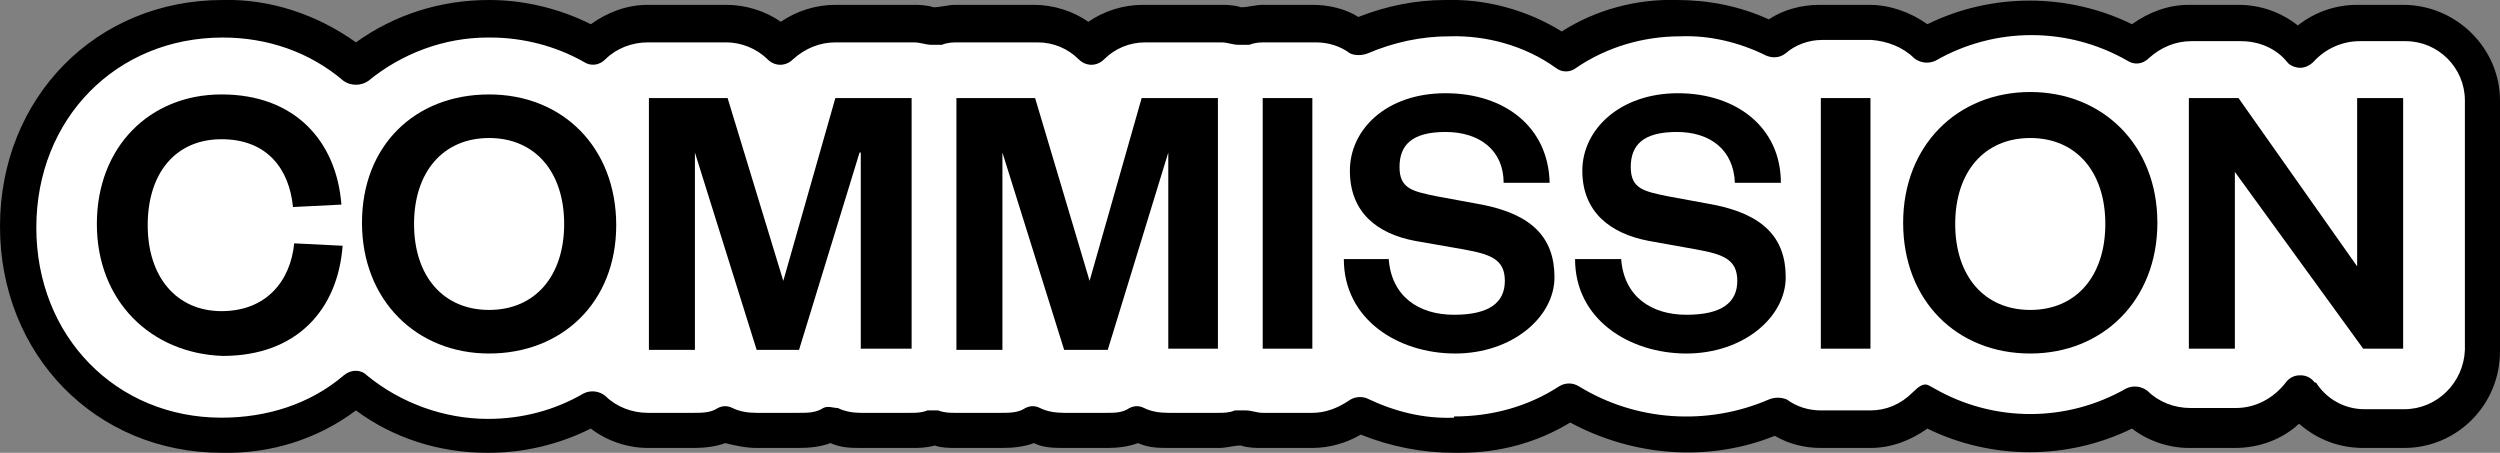 <?xml version="1.0" encoding="UTF-8"?>
<svg xmlns="http://www.w3.org/2000/svg" version="1.1" viewBox="0 0 206.5 37.4">
  <rect x="0" y="0" width="206.5" height="37.4" fill="#808080" stroke="none"/>
  <defs>
    <style>
      .cls-1 {
        fill: #fff;
      }
    </style>
  </defs>
  <!-- Generator: Adobe Illustrator 28.6.0, SVG Export Plug-In . SVG Version: 1.2.0 Build 709)  -->
  <g>
    <g id="Layer_1">
      <polygon class="cls-1" points="90.1 3.6 94 1.4 105.4 1.9 112.2 3.1 121.2 1 129.5 4.5 139.2 1 146.5 3.4 155.7 1.5 159.6 3.8 169.2 1 176.7 3.7 183.3 1.6 190.4 4 196.2 1.6 204.2 4.2 205.3 17.5 204.5 32.6 198.9 36.1 189.6 33.3 183 36.1 175.9 33.8 167.9 36.4 158.5 33.9 151.8 36.1 146.5 34.3 138.8 36.2 129.2 33.6 119.5 36.4 112.1 34.1 99 35.8 53.7 35.8 48.4 33.4 39.7 36.4 29.2 32.6 19.5 36.1 8.3 33.2 1.7 22.5 3.2 9.2 14.6 1 29.9 4.7 40.7 1 49 3.7 52.4 1.9 61.9 1.9 64.4 3.8 68.5 1.6 87.9 1.6 90.1 3.6"/>
      <path d="M120.6,37.4h-.5c-2.6,0-5.2-.5-7.7-1.5-1.2.7-2.6,1.1-4,1.1h-4.1c-.6,0-1.2,0-1.8-.2-.6,0-1.2.2-1.8.2h-4.1c-.9,0-1.7,0-2.6-.4-.8.3-1.7.4-2.5.4h-3.5c-.9,0-1.8,0-2.6-.4-.8.3-1.7.4-2.6.4h-3.8c-.6,0-1.2,0-1.8-.2-.7.2-1.3.2-1.9.2h-4.1c-.9,0-1.7,0-2.6-.4-.8.3-1.7.4-2.6.4h-3.5c-.9,0-1.8-.2-2.6-.4-.8.3-1.7.4-2.6.4h-3.8c-1.7,0-3.4-.6-4.7-1.6-2.6,1.3-5.5,2-8.4,2h-.2c-3.9,0-7.7-1.2-10.8-3.5-3.2,2.4-7.1,3.6-11.1,3.5C7.9,37.4,0,29.3,0,18.7S7.9,0,18.4,0c3.9-.1,7.8,1.2,11,3.5C32.6,1.2,36.4,0,40.4,0,43.3,0,46.2.7,48.8,2c1.4-1,3-1.6,4.7-1.6h6.5c1.6,0,3.2.5,4.5,1.4,1.3-.9,2.9-1.4,4.5-1.4h6.3c.6,0,1.2,0,1.8.2.6,0,1.2-.2,1.8-.2h6.5c1.6,0,3.2.5,4.5,1.4,1.3-.9,2.9-1.4,4.5-1.4h6.3c.6,0,1.2,0,1.8.2.6,0,1.2-.2,1.8-.2h4.1c1.3,0,2.7.3,3.8,1C114.5.5,116.9,0,119.4,0c3.3-.1,6.7.8,9.6,2.6C131.8.8,135.2-.1,138.5,0,141.1,0,143.7.5,146.1,1.6c1.2-.8,2.7-1.2,4.2-1.2h4.1c1.7,0,3.4.6,4.8,1.6,5.3-2.6,11.6-2.6,16.9,0,1.4-1,3-1.6,4.7-1.6h4.1c1.8,0,3.5.6,4.9,1.7,1.4-1.1,3.1-1.7,4.9-1.7h3.8c4.4,0,8,3.6,8,7.9v20.7h0c0,4.5-3.6,8-7.9,8h-3.4c-2,0-3.8-.7-5.3-2-1.4,1.3-3.3,2-5.3,2h-3.8c-1.7,0-3.4-.6-4.7-1.6-5.3,2.6-11.6,2.6-16.9,0-1.4,1-3,1.6-4.7,1.6h-4.1c-1.3,0-2.6-.3-3.8-1-5.5,2.2-11.7,1.7-16.9-1.1-2.8,1.7-5.9,2.5-9.1,2.5ZM120.1,34.4c3.1,0,6.1-.8,8.7-2.5.5-.3,1.1-.3,1.6,0,4.7,2.9,10.6,3.3,15.7,1.1.5-.2,1-.2,1.5,0,.8.6,1.8.9,2.8.9h4.1c1.3,0,2.5-.5,3.5-1.5s1.2-.6,1.8-.3c4.9,2.8,10.9,2.8,15.8,0,.6-.3,1.3-.2,1.8.2.9.9,2.2,1.4,3.5,1.4h3.8c1.6,0,3.1-.8,4.1-2.1.3-.4.7-.6,1.2-.6s.9.2,1.2.6h.1c.9,1.4,2.4,2.2,4,2.2h3.3c2.7,0,4.9-2.2,5-4.9V8.3c0-2.7-2.2-4.9-4.9-4.9v-1.5,1.5h-3.8c-1.4,0-2.8.6-3.8,1.7-.3.3-.7.5-1.1.5h0c-.4,0-.9-.2-1.1-.5-.9-1.1-2.3-1.7-3.8-1.7h-4.1c-1.3,0-2.5.5-3.5,1.4-.5.5-1.2.6-1.8.2-4.9-2.8-10.9-2.8-15.8,0-.6.3-1.3.2-1.8-.2-.9-.9-2.2-1.4-3.5-1.5h-4.1c-1.1,0-2.2.4-3,1.1-.5.4-1.1.4-1.6.2-2.2-1.1-4.7-1.7-7.1-1.6-3.1,0-6.1.9-8.6,2.6-.5.4-1.2.4-1.7,0-2.5-1.8-5.7-2.7-8.8-2.6-2.3,0-4.6.5-6.7,1.4-.5.2-1.1.2-1.5,0-.8-.6-1.8-.9-2.8-.9h-4.1c-.5,0-.9,0-1.4.2-.3,0-.6,0-.9,0-.5,0-.9-.2-1.4-.2h-6.3c-1.3,0-2.5.5-3.4,1.4-.6.6-1.5.6-2.1,0-.9-.9-2.1-1.4-3.4-1.4h-6.5c-.5,0-.9,0-1.4.2-.3,0-.6,0-.9,0-.4,0-.9-.2-1.4-.2h-6.5c-1.3,0-2.5.5-3.5,1.4-.6.6-1.5.6-2.1,0-.9-.9-2.2-1.4-3.4-1.4h-6.5c-1.3,0-2.6.5-3.5,1.4-.5.5-1.2.6-1.8.2-2.3-1.3-5-2-7.7-2h-.2c-3.6,0-7.1,1.3-9.9,3.6-.6.4-1.4.4-2,0-2.8-2.4-6.3-3.6-10-3.6-8.8,0-15.4,6.7-15.4,15.7s6.6,15.7,15.3,15.7c3.7,0,7.3-1.1,10.1-3.5.6-.5,1.4-.5,1.9,0,2.8,2.3,6.4,3.6,10,3.6h0c2.8,0,5.5-.7,7.9-2.1.6-.3,1.3-.2,1.8.2.9.9,2.2,1.4,3.5,1.4h3.8c.7,0,1.4,0,2-.4.4-.2.8-.2,1.2,0,.6.3,1.3.4,2,.4h3.5c.7,0,1.4,0,2-.4.4-.2.8,0,1.2,0,.6.3,1.3.4,1.9.4h4.1c.5,0,.9,0,1.4-.2.3,0,.6,0,.9,0,.5.2,1,.2,1.4.2h3.8c.7,0,1.4,0,2-.4.4-.2.8-.2,1.2,0,.6.3,1.3.4,2,.4h3.5c.7,0,1.3,0,1.9-.4.4-.2.8-.2,1.2,0,.6.3,1.3.4,2,.4h4.1c.5,0,.9,0,1.4-.2.3,0,.6,0,.9,0,.5,0,.9.2,1.4.2h4.1c1.1,0,2.1-.4,3-1,.4-.3,1-.4,1.5-.2,2.3,1.1,4.7,1.7,7.2,1.6Z"/>
      <path d="M18.3,7.8c6.1,0,9.5,3.9,9.9,9.1l-4,.2c-.3-3.1-2.1-5.6-5.9-5.6s-6.1,2.8-6.1,7.1,2.4,7.1,6.1,7.1,5.7-2.5,6-5.6l4,.2c-.4,5.3-3.8,9.1-9.9,9.1-5.9-.2-10.4-4.5-10.4-10.9s4.4-10.7,10.3-10.7Z"/>
      <path d="M40.4,29.2c-6,0-10.5-4.4-10.5-10.8s4.4-10.6,10.5-10.6,10.5,4.4,10.5,10.8-4.5,10.6-10.5,10.6ZM40.4,11.4c-3.8,0-6.2,2.8-6.2,7.1s2.4,7.1,6.2,7.1,6.2-2.8,6.2-7.1-2.4-7.1-6.2-7.1Z"/>
      <path d="M62.5,28.9l-5.1-16.3h0v16.3h-3.8V8.1h6.5l4.6,15.1h0l4.3-15.1h6.3v20.7h-4.2V12.6h-.1l-5,16.3h-3.5Z"/>
      <path d="M87.9,28.9l-5.1-16.3h0v16.3h-3.8V8.1h6.5l4.5,15.1h0l4.3-15.1h6.3v20.7h-4.1V12.6h0l-5,16.3h-3.5Z"/>
      <path d="M108.4,8.1v20.7h-4.1V8.1h4.1Z"/>
      <path d="M114.7,21.3c.2,3.2,2.5,4.7,5.4,4.7s4.2-1,4.2-2.8-1.2-2.2-3.4-2.6l-4-.7c-3.2-.6-5.4-2.4-5.4-5.8s3-6.4,7.9-6.4,8.5,2.8,8.6,7.4h-3.8c0-2.7-2-4.2-4.8-4.2s-3.8,1.1-3.8,2.9,1.1,2,3,2.4l3.8.7c4.1.8,6,2.7,6,6s-3.5,6.3-8.2,6.3-9.2-2.8-9.2-7.8h3.7Z"/>
      <path d="M133.9,21.3c.2,3.2,2.5,4.7,5.4,4.7s4.2-1,4.2-2.8-1.2-2.2-3.4-2.6l-3.9-.7c-3.2-.6-5.5-2.4-5.5-5.8s3.1-6.4,7.9-6.4,8.5,2.8,8.5,7.4h-3.8c-.1-2.7-2-4.2-4.8-4.2s-3.8,1.1-3.8,2.9,1.1,2,3,2.4l3.8.7c4.1.8,6,2.7,6,6s-3.5,6.3-8.2,6.3-9.2-2.8-9.2-7.8h3.8Z"/>
      <path d="M154.5,8.1v20.7h-4.1V8.1h4.1Z"/>
      <path d="M167.7,29.2c-6.1,0-10.5-4.4-10.5-10.8s4.5-10.8,10.5-10.8,10.5,4.4,10.5,10.8-4.5,10.8-10.5,10.8ZM167.7,11.4c-3.8,0-6.2,2.8-6.2,7.1s2.4,7.1,6.2,7.1,6.2-2.8,6.2-7.1-2.4-7.1-6.2-7.1Z"/>
      <path d="M194.7,22v-13.9h3.8v20.7h-3.3l-10.6-14.6v14.6h-3.8V8.1h4.1l9.8,13.9Z"/>
    </g>
  </g>
</svg>